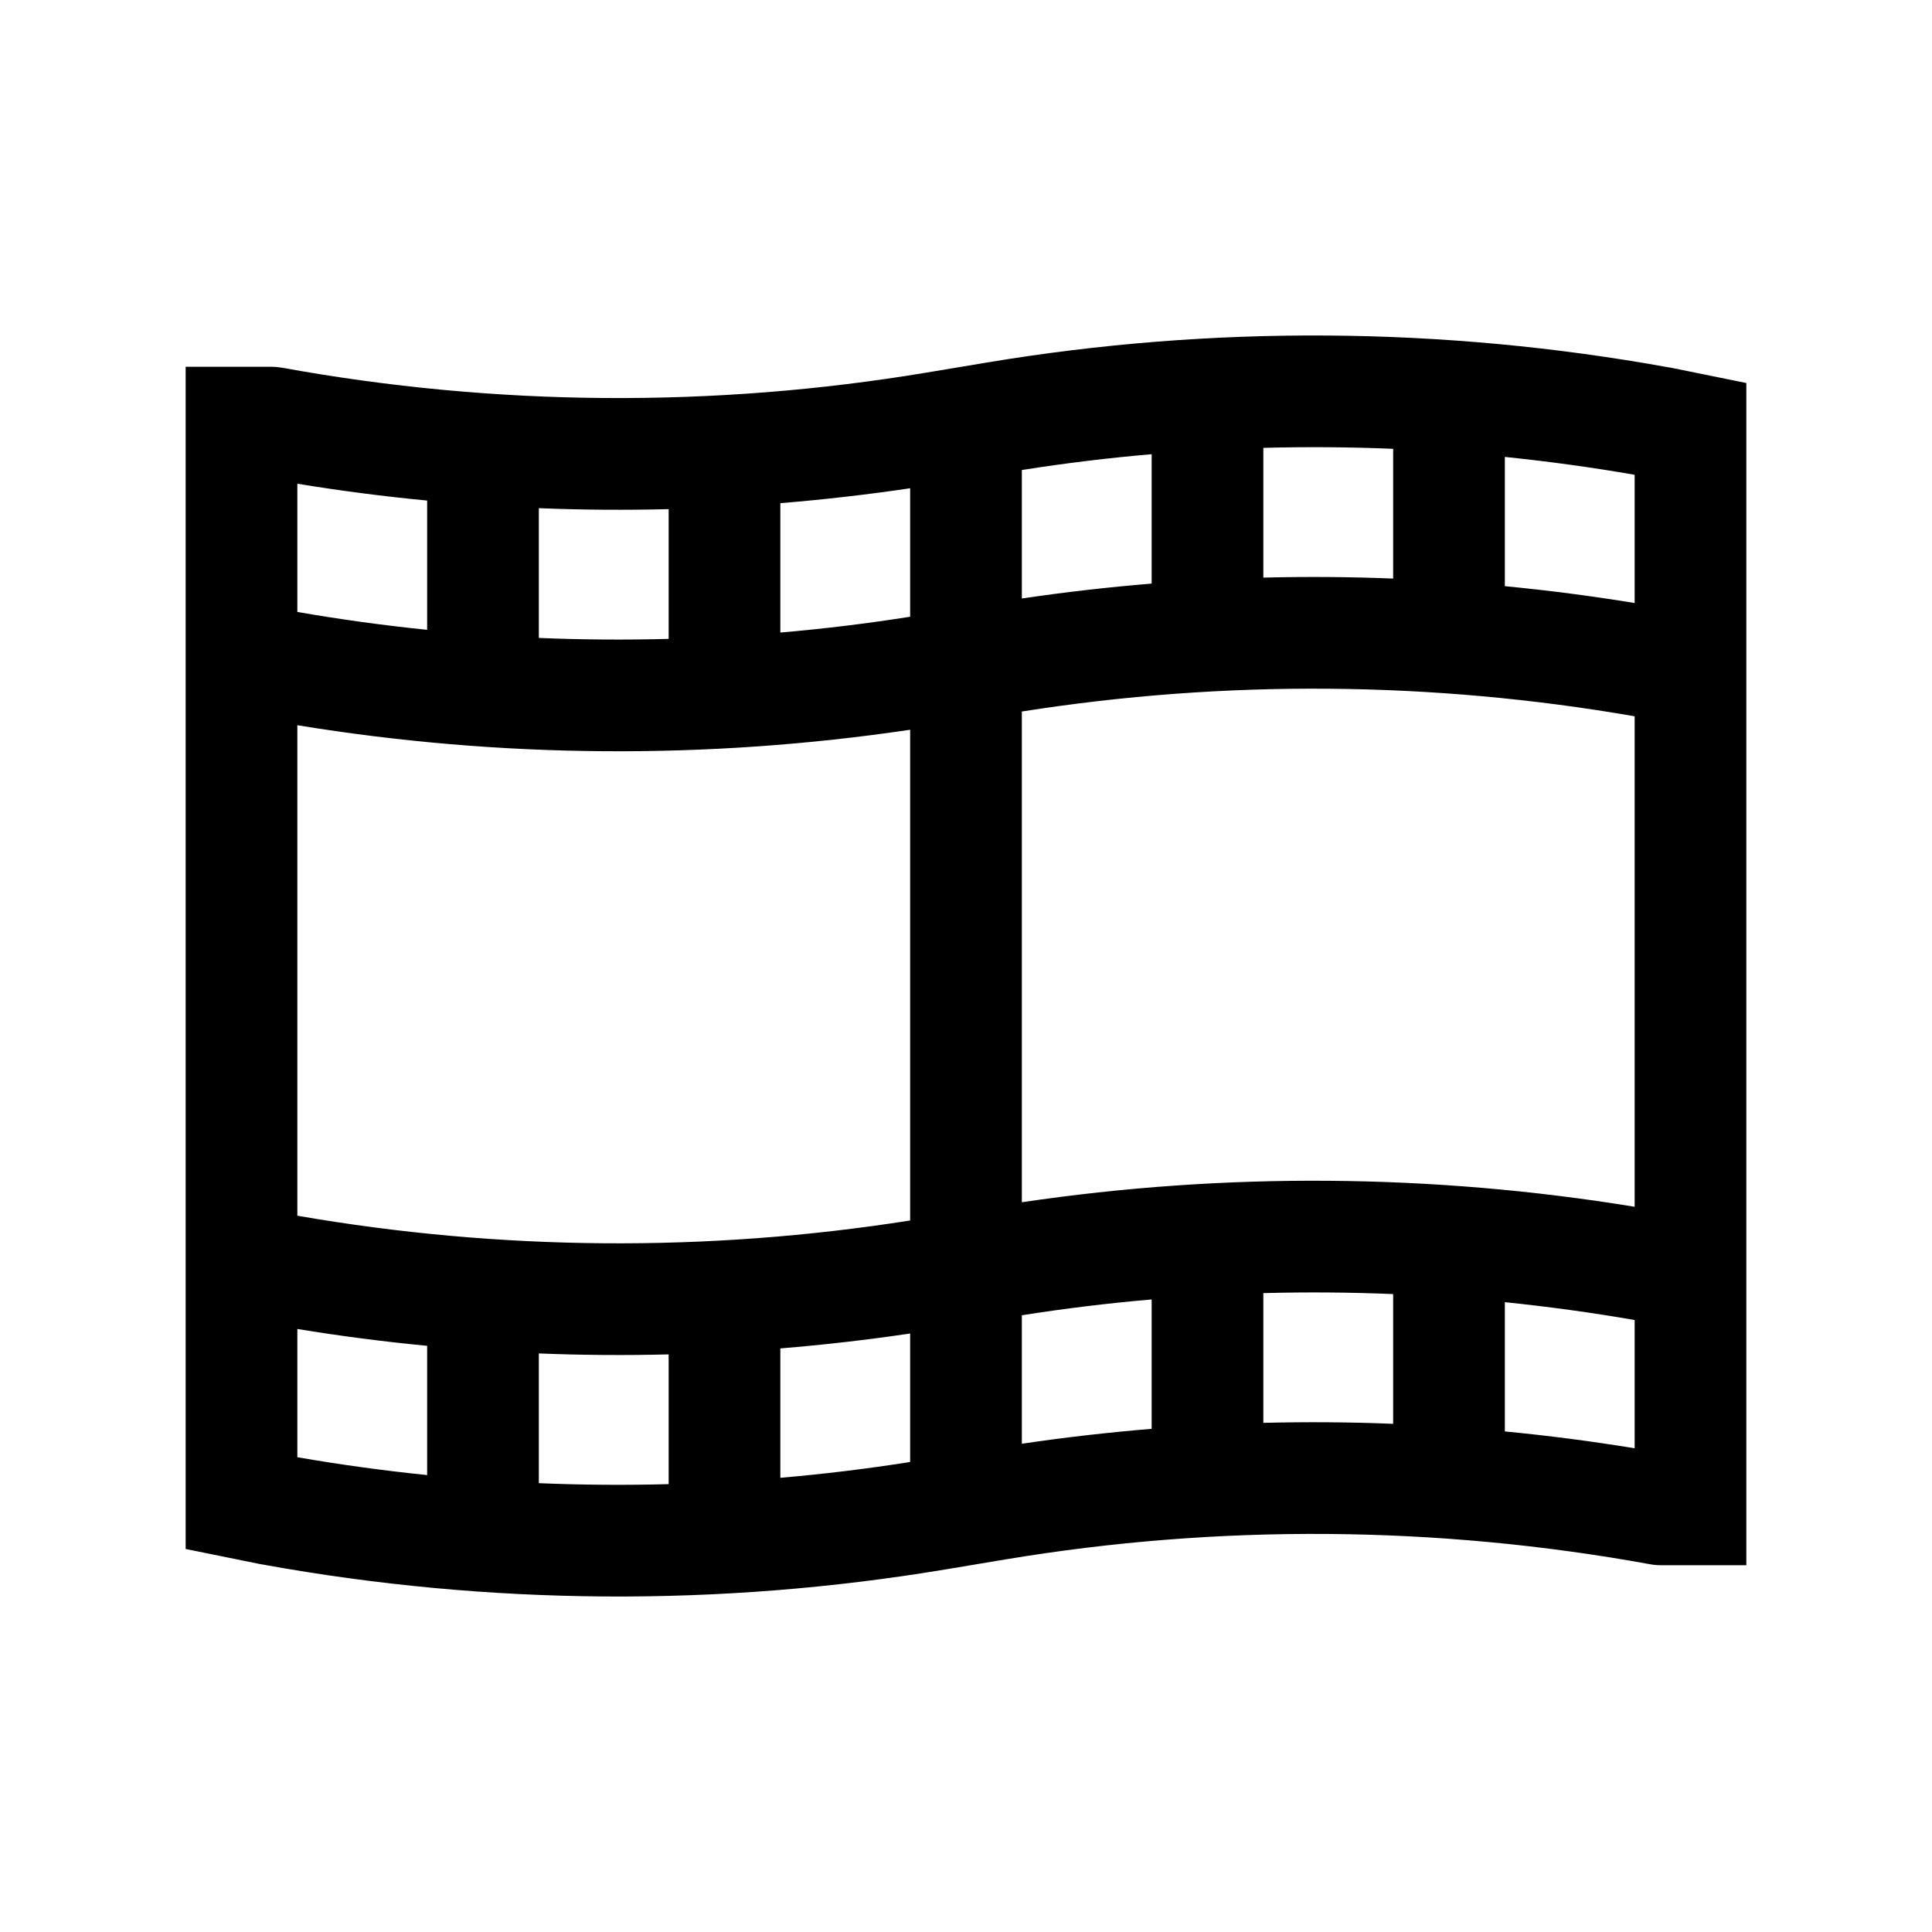 <svg width="48" height="48" viewBox="0 0 32 32" xmlns="http://www.w3.org/2000/svg"><path d="M27.704 6.096C27.674 6.089 27.648 6.086 27.629 6.083C23.904 5.409 20.084 5.382 16.349 6.004L15.348 6.171C11.814 6.76 8.199 6.732 4.675 6.091C4.614 6.081 4.553 6.075 4.491 6.075H3.075V25.656L4.297 25.904C4.327 25.91 4.353 25.914 4.371 25.917C8.097 26.591 11.917 26.618 15.652 25.996L16.653 25.829C20.186 25.24 23.801 25.267 27.326 25.908C27.386 25.919 27.448 25.925 27.509 25.925H28.925V6.344L27.704 6.096ZM16.925 9.913V7.785C17.639 7.672 18.356 7.585 19.075 7.523V9.666C18.357 9.725 17.64 9.807 16.925 9.913ZM20.925 9.567V7.418C21.642 7.399 22.359 7.404 23.075 7.434V9.583C22.359 9.554 21.642 9.549 20.925 9.567ZM27.075 9.988C26.361 9.871 25.644 9.778 24.925 9.709V7.568C25.644 7.642 26.362 7.74 27.075 7.864V9.988ZM15.075 8.087V10.215C14.361 10.328 13.644 10.415 12.925 10.477V8.334C13.644 8.275 14.361 8.193 15.075 8.087ZM11.075 8.433V10.582C10.359 10.601 9.641 10.596 8.925 10.566V8.417C9.641 8.446 10.359 8.451 11.075 8.433ZM7.075 8.291V10.432C6.356 10.358 5.639 10.26 4.925 10.136V8.012C5.639 8.129 6.356 8.222 7.075 8.291ZM4.925 12.012C8.283 12.561 11.71 12.586 15.075 12.087V20.215C11.712 20.745 8.28 20.718 4.925 20.136V12.012ZM4.925 22.012C5.639 22.129 6.356 22.222 7.075 22.291V24.432C6.356 24.358 5.639 24.26 4.925 24.136V22.012ZM8.925 22.417C9.641 22.446 10.359 22.451 11.075 22.433V24.582C10.359 24.601 9.641 24.596 8.925 24.566V22.417ZM15.075 24.215C14.361 24.328 13.644 24.415 12.925 24.477V22.334C13.644 22.275 14.361 22.193 15.075 22.087V24.215ZM16.925 23.913V21.785C17.639 21.672 18.356 21.585 19.075 21.523V23.666C18.357 23.725 17.64 23.807 16.925 23.913ZM23.075 23.583C22.359 23.554 21.642 23.549 20.925 23.567V21.418C21.642 21.399 22.359 21.404 23.075 21.434V23.583ZM24.925 23.709V21.568C25.644 21.642 26.362 21.74 27.075 21.864V23.988C26.361 23.871 25.644 23.778 24.925 23.709ZM27.075 19.988C23.718 19.439 20.291 19.414 16.925 19.913V11.785C20.288 11.255 23.72 11.282 27.075 11.864V19.988Z" fill="#000000" class="bmwfcol"/><title>film_strip_rg_48</title></svg>